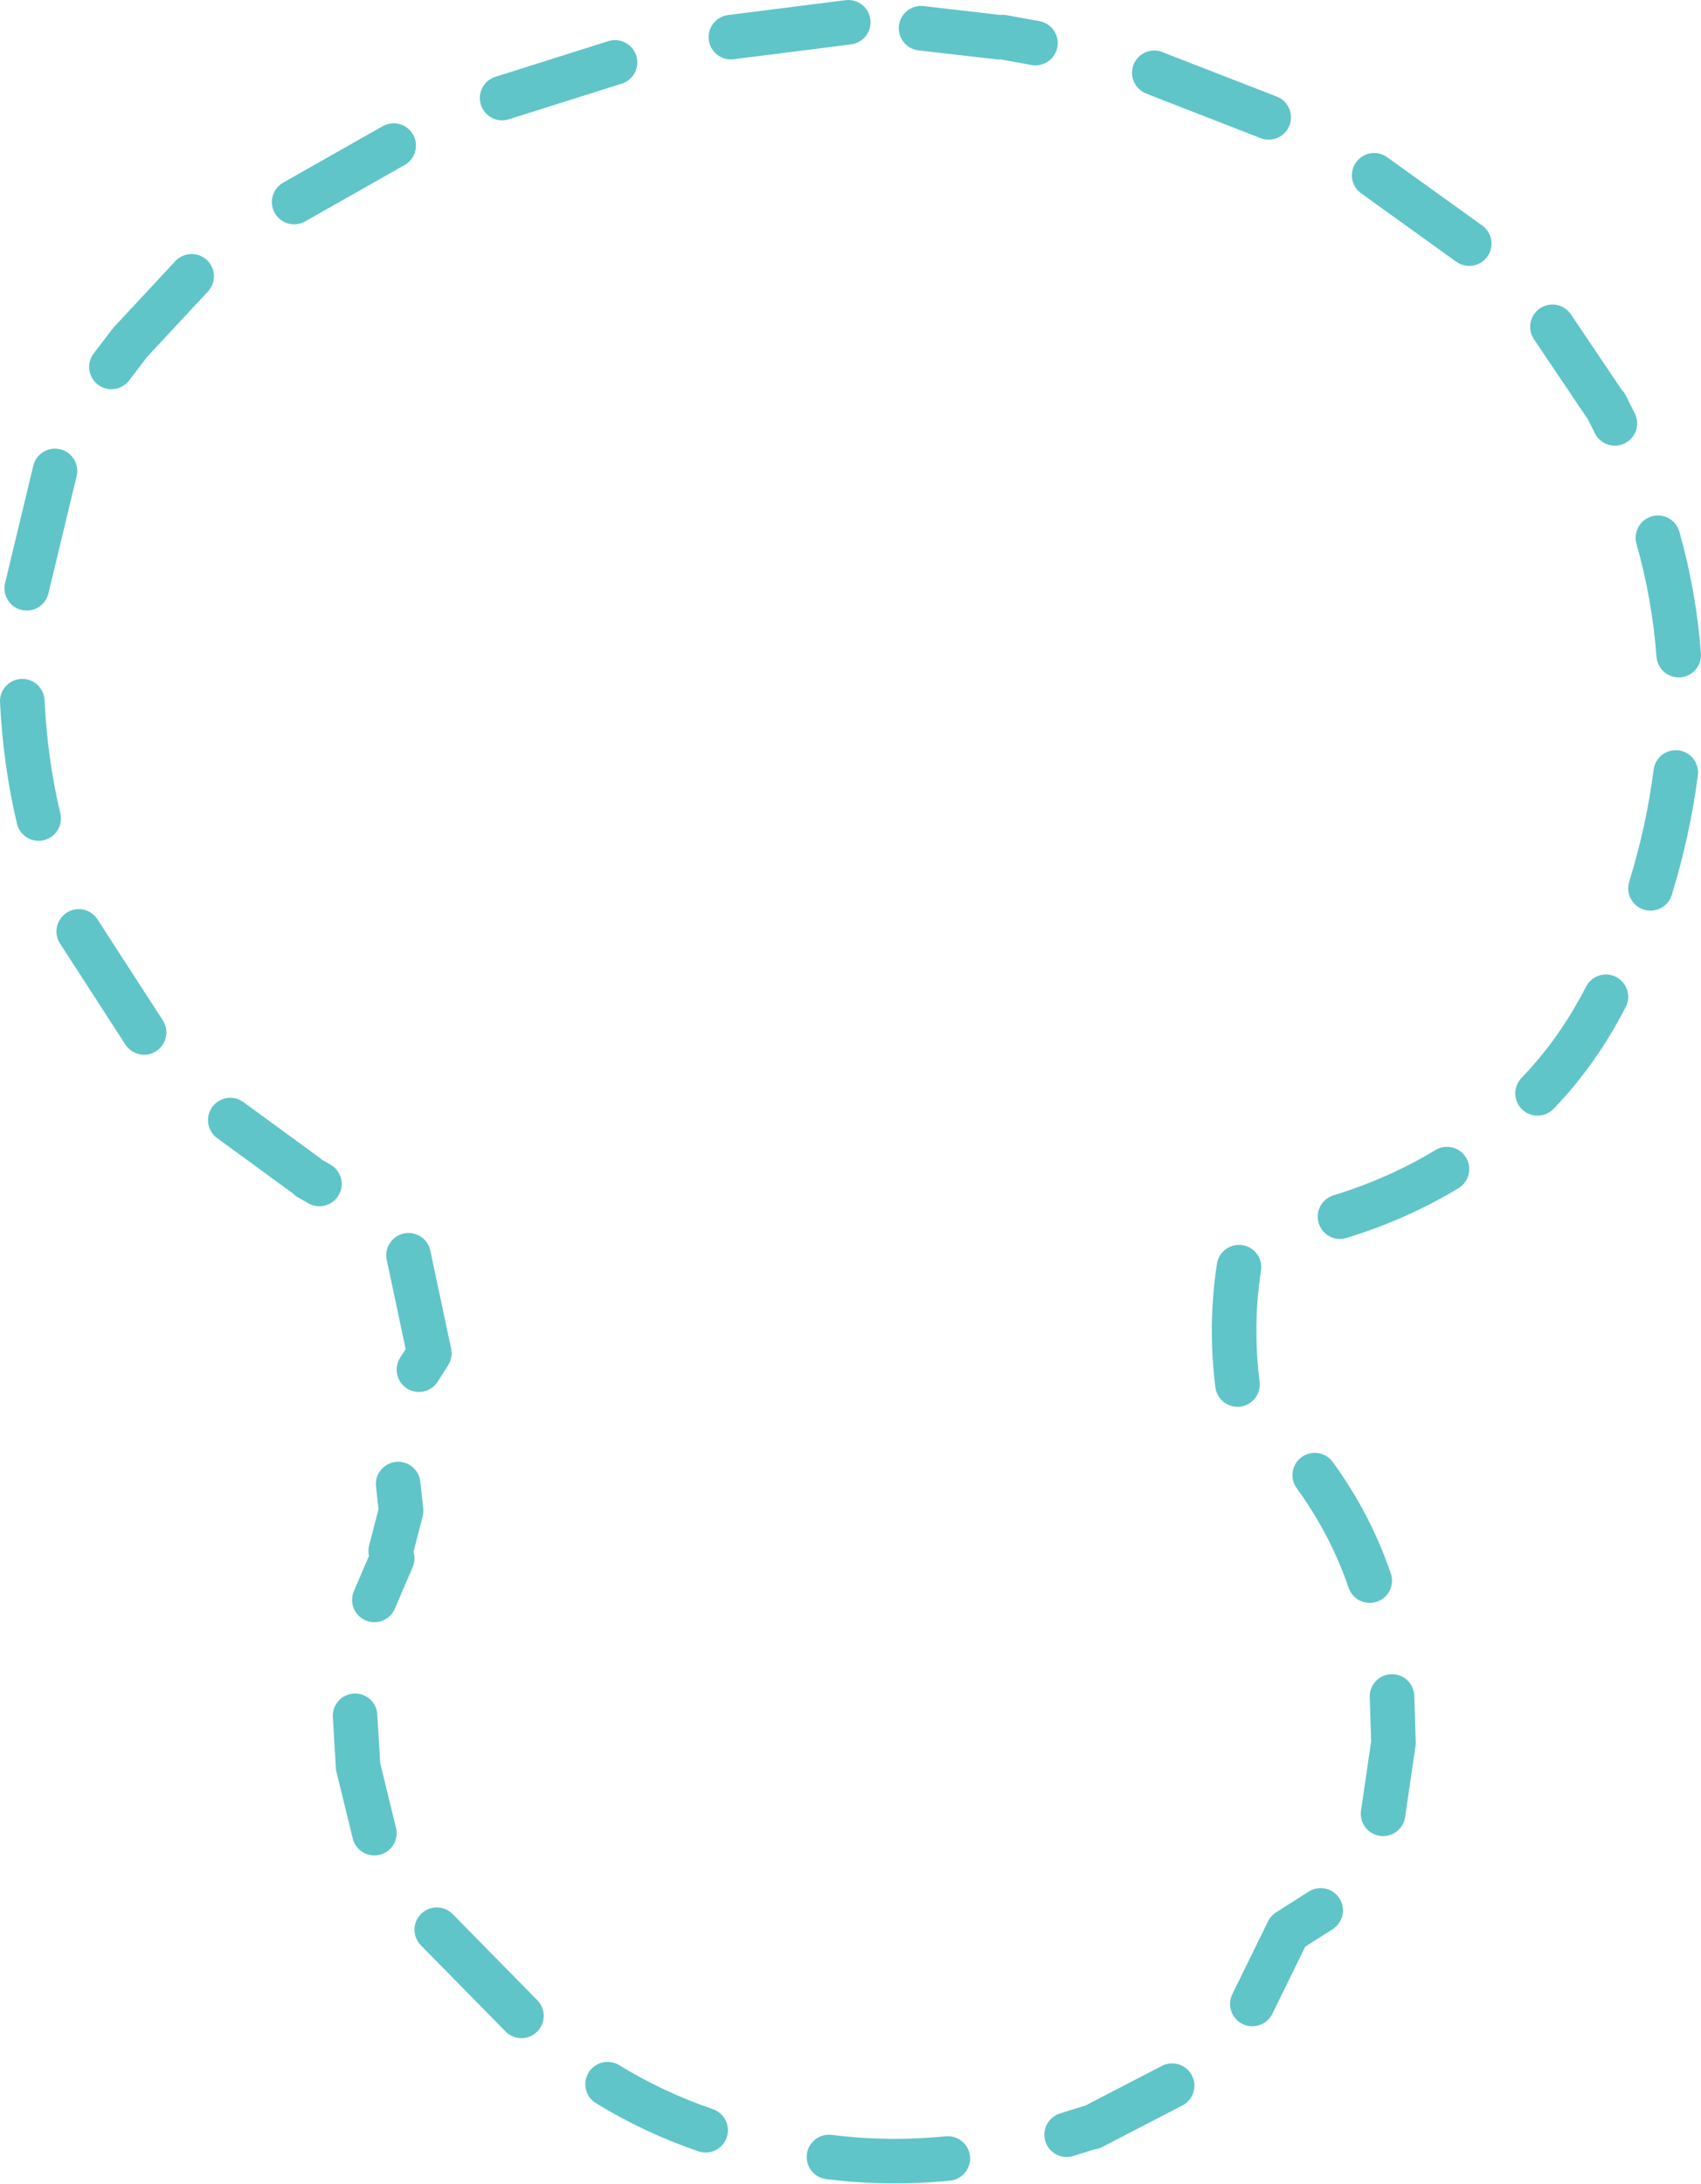 <?xml version="1.0" encoding="UTF-8" standalone="no"?>
<svg xmlns:ffdec="https://www.free-decompiler.com/flash" xmlns:xlink="http://www.w3.org/1999/xlink" ffdec:objectType="shape" height="73.5px" width="57.25px" xmlns="http://www.w3.org/2000/svg">
  <g transform="matrix(1.0, 0.0, 0.0, 1.0, 28.65, 36.7)">
    <path d="M6.2 -35.25 L5.1 -35.45 4.95 -35.45 2.35 -35.75 M14.05 -32.75 L10.45 -34.15 10.2 -34.25 M26.9 -6.8 Q27.5 -8.75 27.75 -10.7 M27.85 -14.65 Q27.7 -16.65 27.15 -18.6 M25.7 -22.45 L25.4 -23.05 25.35 -23.1 23.6 -25.7 M20.8 -28.5 L17.6 -30.8 M-0.1 -35.95 L-4.05 -35.45 M-7.95 -34.6 L-11.75 -33.4 M-15.4 -31.8 L-18.75 -29.9 M-22.2 -27.4 L-24.2 -25.25 -24.25 -25.2 -24.9 -24.35 M-26.8 -20.85 L-27.75 -16.9 M-27.9 -13.1 Q-27.8 -11.05 -27.35 -9.15 M-26.0 -5.35 L-23.8 -1.95 M-14.9 5.55 L-14.2 8.85 -14.55 9.4 M-20.9 1.0 L-18.3 2.9 -18.25 2.95 -17.9 3.15 M-16.7 21.05 L-16.6 22.7 -16.6 22.75 -16.05 25.0 M-15.25 13.25 L-15.15 14.15 -15.5 15.5 -15.45 15.75 -16.05 17.15 M-8.2 33.45 Q-6.65 34.4 -4.9 35.0 M-13.95 28.25 L-11.1 31.15 M16.45 4.25 Q18.4 3.65 20.05 2.65 M17.9 24.35 L18.25 21.95 18.2 20.4 M17.45 16.5 Q16.8 14.6 15.6 12.95 M13.0 9.9 Q12.75 7.9 13.05 5.95 M7.25 35.15 L8.05 34.9 8.1 34.9 10.8 33.5 M13.5 30.75 L14.7 28.3 15.8 27.6 M23.1 0.1 Q24.45 -1.3 25.4 -3.15 M-0.75 35.9 Q1.25 36.15 3.25 35.95" fill="none" stroke="#5fc5c9" stroke-linecap="round" stroke-linejoin="round" stroke-width="1.5"/>
  </g>
</svg>
